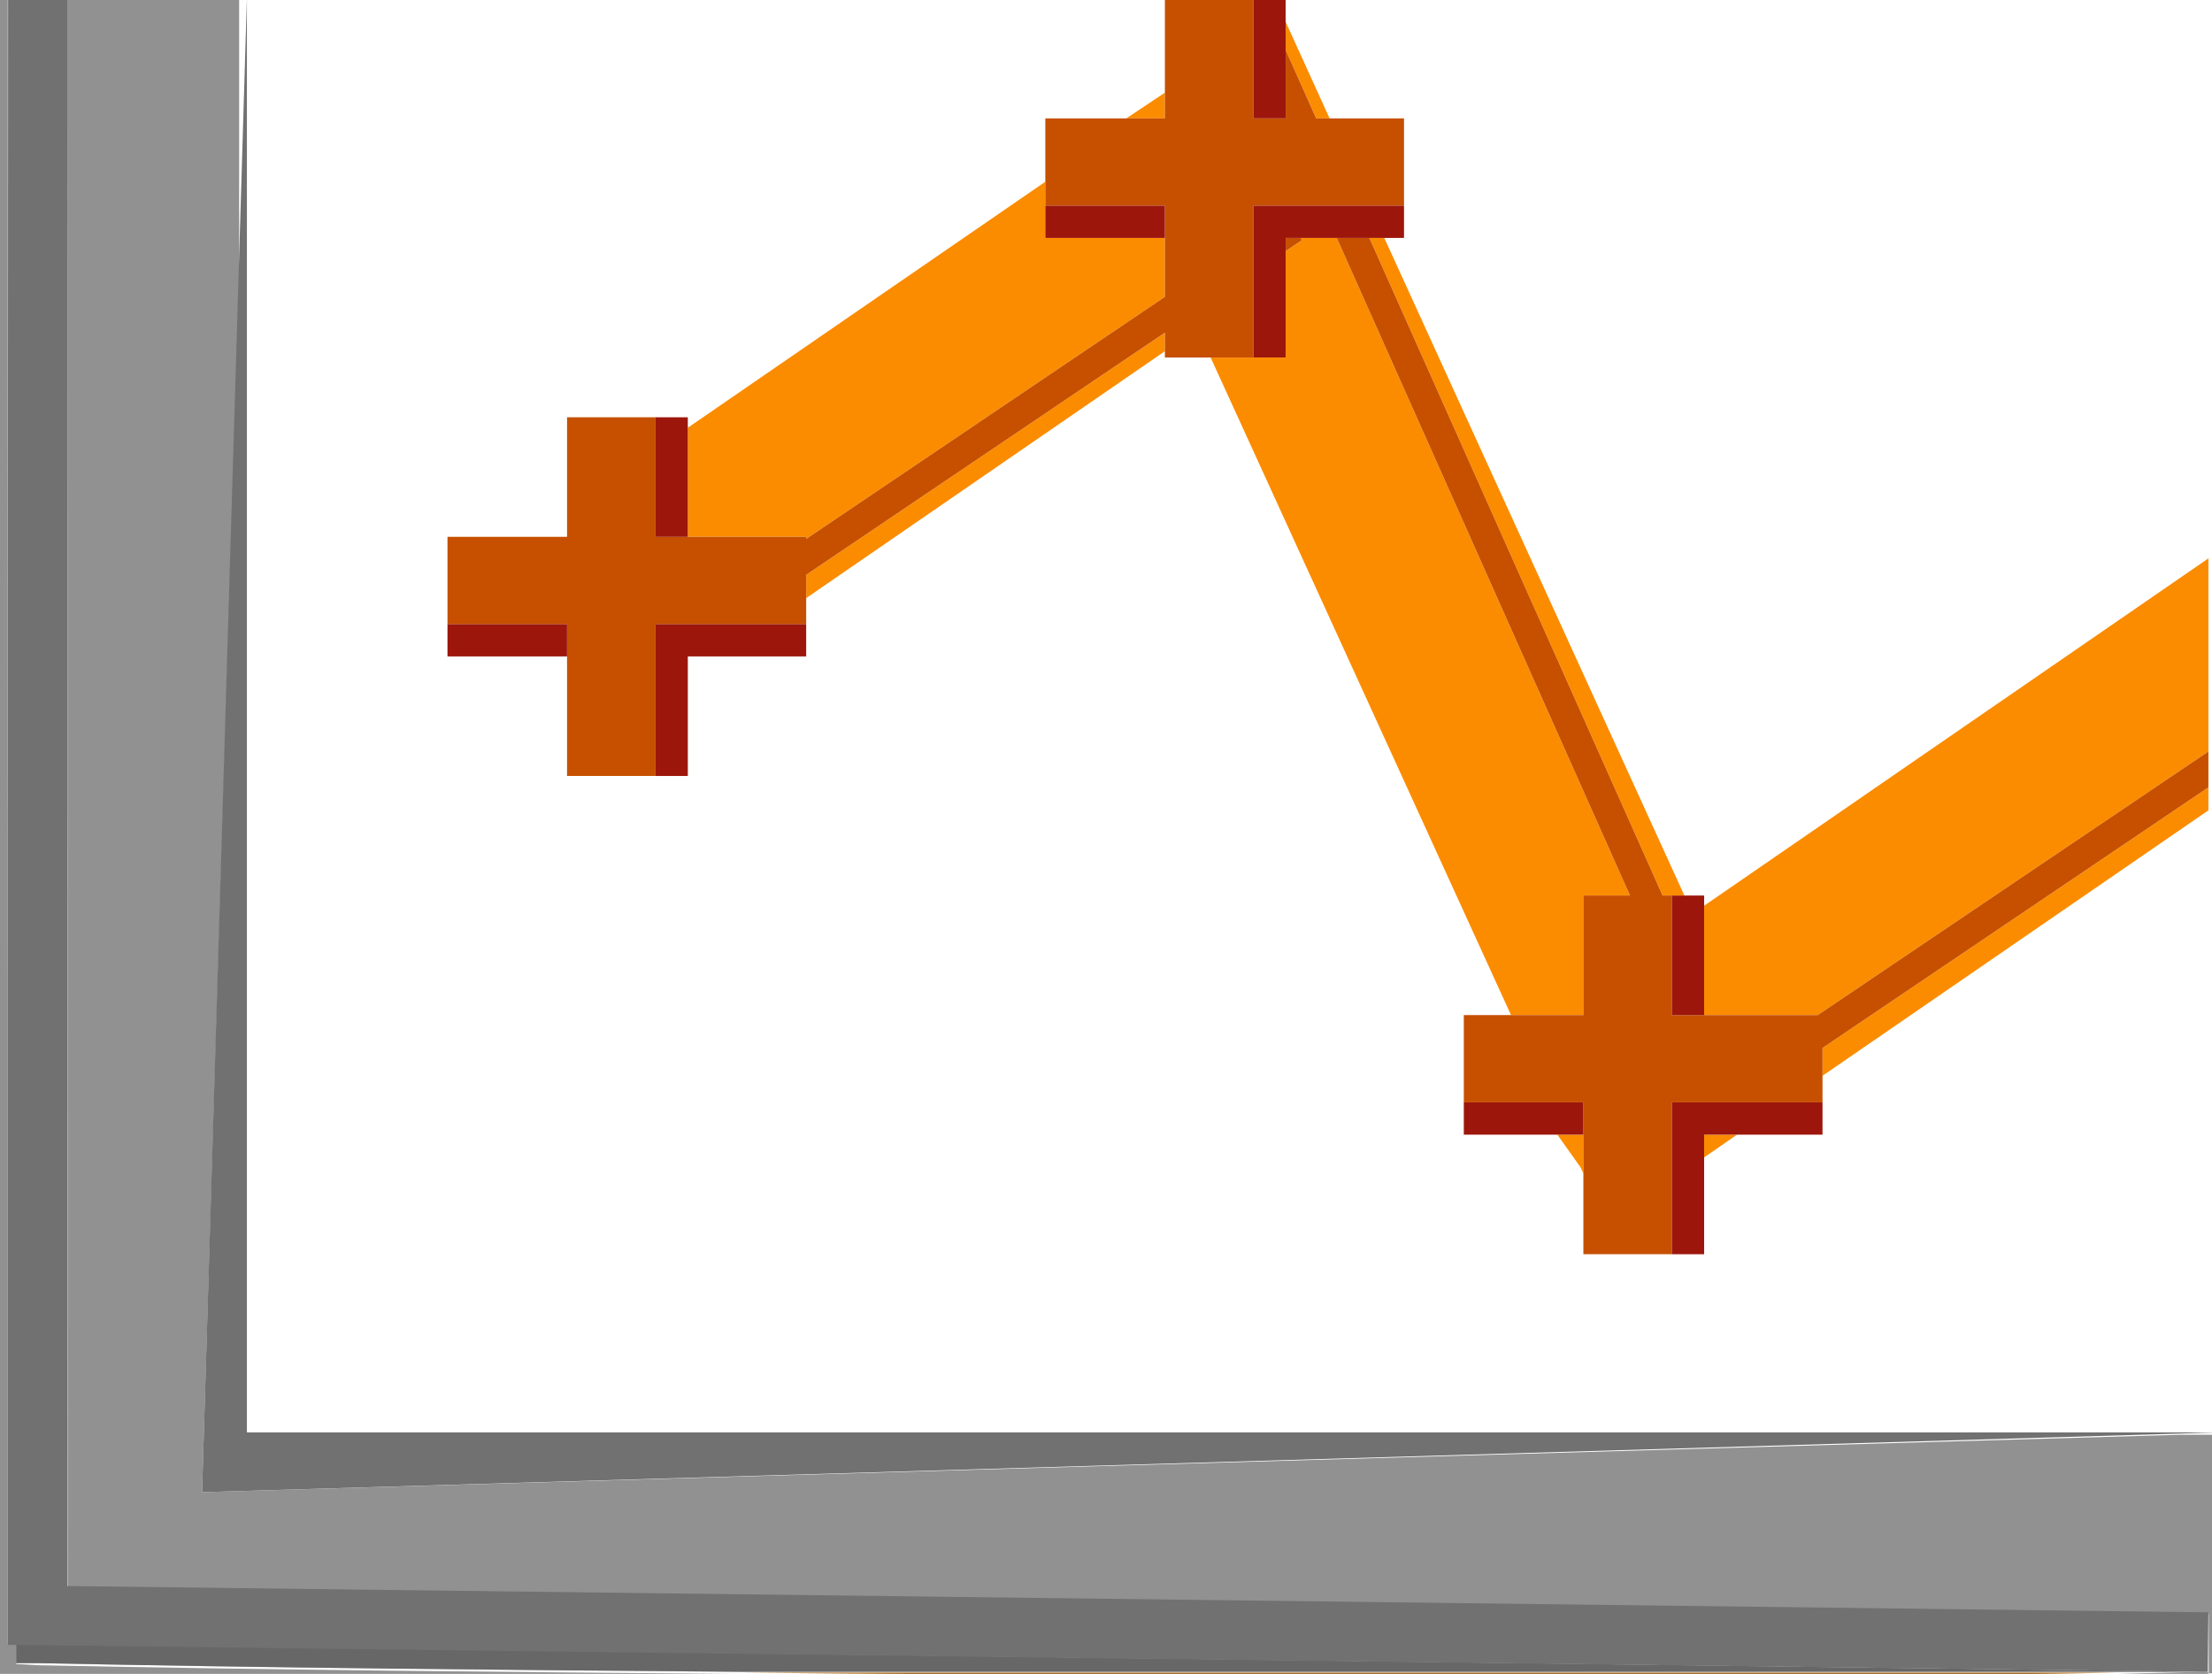 <svg id="Layer_1" data-name="Layer 1" xmlns="http://www.w3.org/2000/svg" viewBox="0 0 74 56"><defs><style>.cls-1{fill:#fb8c00;}.cls-2{fill:#c65000;}.cls-3{fill:#919191;}.cls-4{fill:#4b4b4b;opacity:0.6;isolation:isolate;}.cls-5{fill:#717171;}.cls-6{fill:#9d160c;}</style></defs><title>analysis-time-series_new-02</title><polygon class="cls-1" points="44.03 3.96 44.48 3.96 43.01 0.73 43.01 1.67 44.03 3.96"/><polygon class="cls-1" points="55.62 29.96 55.93 29.96 56.35 29.96 46.31 7.96 45.81 7.96 55.62 29.96"/><polygon class="cls-1" points="57.01 37.96 57.01 38.72 58.11 37.96 57.01 37.96"/><polygon class="cls-1" points="60.97 35.06 60.97 35.99 73.88 27.11 73.88 26.34 60.97 35.06"/><polygon class="cls-1" points="52.97 37.96 52.1 37.96 52.88 39.06 52.97 39.26 52.97 37.96"/><polygon class="cls-1" points="52.97 33.96 52.97 29.96 54.53 29.96 44.72 7.96 43.5 7.96 43.56 8.03 43.01 8.4 43.01 11.96 42.97 11.96 41.93 11.96 40.5 11.96 50.55 33.96 52.97 33.96"/><polygon class="cls-1" points="57.01 33.96 60.81 33.96 73.88 25.14 73.88 18.68 57.01 30.3 57.01 33.96"/><polygon class="cls-2" points="60.81 33.96 57.01 33.96 55.93 33.96 55.93 29.96 55.62 29.96 45.81 7.96 44.72 7.96 54.53 29.96 52.97 29.96 52.97 33.96 50.55 33.96 48.97 33.96 48.97 36.88 52.97 36.88 52.97 37.96 52.97 39.26 52.97 41.96 55.93 41.96 55.93 36.88 56.97 36.88 57.01 36.88 60.97 36.88 60.97 35.99 60.97 35.06 73.88 26.34 73.88 25.14 60.81 33.96"/><polygon class="cls-1" points="26.97 19.23 26.97 20.01 38.97 11.75 38.97 11.13 26.97 19.23"/><polygon class="cls-1" points="26.97 17.96 26.97 18.03 38.97 9.93 38.97 7.96 34.97 7.96 34.97 6.88 34.97 6.08 23.01 14.31 23.01 17.96 26.97 17.96"/><polygon class="cls-1" points="38.97 3.96 38.97 3.1 37.68 3.96 38.97 3.96"/><polygon class="cls-2" points="43.5 7.96 43.01 7.96 43.01 8.4 43.56 8.03 43.5 7.96"/><polygon class="cls-2" points="14.97 20.88 18.97 20.88 18.97 21.96 18.97 21.96 18.97 25.96 21.93 25.96 21.93 20.88 22.97 20.88 23.01 20.88 26.97 20.88 26.97 21.96 26.97 21.96 26.97 20.01 26.97 19.23 38.97 11.13 38.97 11.75 38.97 11.96 40.5 11.96 41.93 11.96 41.93 6.88 42.97 6.88 43.01 6.88 46.97 6.88 46.97 3.96 44.48 3.96 44.03 3.96 43.01 1.67 43.01 3.96 41.93 3.96 41.93 -0.04 38.97 -0.04 38.97 3.1 38.97 3.96 37.68 3.96 34.97 3.96 34.97 6.08 34.97 6.88 38.97 6.88 38.97 7.96 38.97 9.93 26.97 18.03 26.97 17.96 23.01 17.96 21.93 17.96 21.93 13.96 18.97 13.96 18.97 17.96 14.97 17.96 14.97 20.88"/><polygon class="cls-3" points="0.27 -0.04 0.26 -0.04 0.27 0.16 0.27 -0.04"/><path class="cls-3" d="M73.86,55.93h-.23L70.8,56H74v0h-.11Z"/><path class="cls-3" d="M6.76,49.92,8,9.59V0H2.27v53.1l71.62.88,0,2H74V48H72.91Z"/><path class="cls-3" d="M.54,55.67V55H.26V34.85c0-2.48,0-5,0-7.42V13.68L.26,0H0V56H24.78c-7.84-.06-15.68-.13-23.52-.29Z"/><path class="cls-1" d="M74.24,55.92h0Z"/><path class="cls-4" d="M74.24,55.92h0Z"/><path class="cls-1" d="M37.75,56.08H56q7.41,0,14.82-.12h-46C29.1,56,33.43,56,37.75,56.08Z"/><path class="cls-4" d="M37.75,56.08H56q7.41,0,14.82-.12h-46C29.1,56,33.43,56,37.75,56.08Z"/><path class="cls-3" d="M.22,27.43c0,2.47,0,4.94,0,7.42V0h0l0,13.72Z"/><path class="cls-4" d="M.22,27.43c0,2.47,0,4.94,0,7.42V0h0l0,13.72Z"/><path class="cls-3" d="M73.86,55.92h0Z"/><path class="cls-4" d="M73.86,55.92h0Z"/><path class="cls-3" d="M.54,55v.64h.72c7.84.16,15.68.23,23.52.29h46l2.83,0Z"/><path class="cls-4" d="M.54,55v.64h.72c7.84.16,15.68.23,23.52.29h46l2.83,0Z"/><polygon class="cls-5" points="0.26 34.85 0.26 55.03 0.54 55.03 73.63 55.93 73.86 55.93 73.86 55.92 73.86 55.91 73.88 53.94 2.26 53.06 2.27 -0.04 0.27 -0.04 0.27 0.16 0.26 34.85"/><polygon class="cls-5" points="8.26 47.92 8.26 -0.08 7.97 9.59 6.76 49.92 72.91 47.96 74.26 47.92 8.26 47.92"/><polygon class="cls-6" points="18.97 20.88 14.97 20.88 14.97 21.96 18.97 21.96 18.97 21.96 18.97 20.88"/><polygon class="cls-6" points="23.01 20.88 22.97 20.88 21.93 20.88 21.93 25.96 22.97 25.96 23.01 25.96 23.01 21.96 26.97 21.96 26.97 20.88 23.01 20.88"/><polygon class="cls-6" points="21.93 17.96 23.01 17.96 23.01 14.31 23.01 13.96 22.97 13.96 21.93 13.96 21.93 17.96"/><rect class="cls-6" x="34.97" y="6.88" width="4" height="1.08"/><polygon class="cls-6" points="43.01 6.88 42.97 6.88 41.93 6.88 41.93 11.96 42.97 11.96 43.01 11.96 43.01 8.4 43.01 7.96 43.5 7.96 44.72 7.96 45.81 7.96 46.31 7.96 46.97 7.96 46.97 6.88 43.01 6.88"/><polygon class="cls-6" points="41.93 3.96 43.01 3.96 43.01 1.67 43.01 0.73 43.01 -0.04 42.97 -0.04 41.93 -0.04 41.93 3.96"/><polygon class="cls-6" points="52.97 37.96 52.97 36.88 48.97 36.88 48.97 37.96 52.1 37.96 52.97 37.96"/><polygon class="cls-6" points="57.01 36.88 56.97 36.88 55.93 36.88 55.93 41.96 56.97 41.96 57.01 41.96 57.01 38.72 57.01 37.96 58.11 37.96 60.97 37.96 60.97 36.88 57.01 36.88"/><polygon class="cls-6" points="55.93 33.96 57.01 33.96 57.01 30.3 57.01 29.96 56.97 29.96 56.35 29.96 55.93 29.96 55.93 33.96"/></svg>